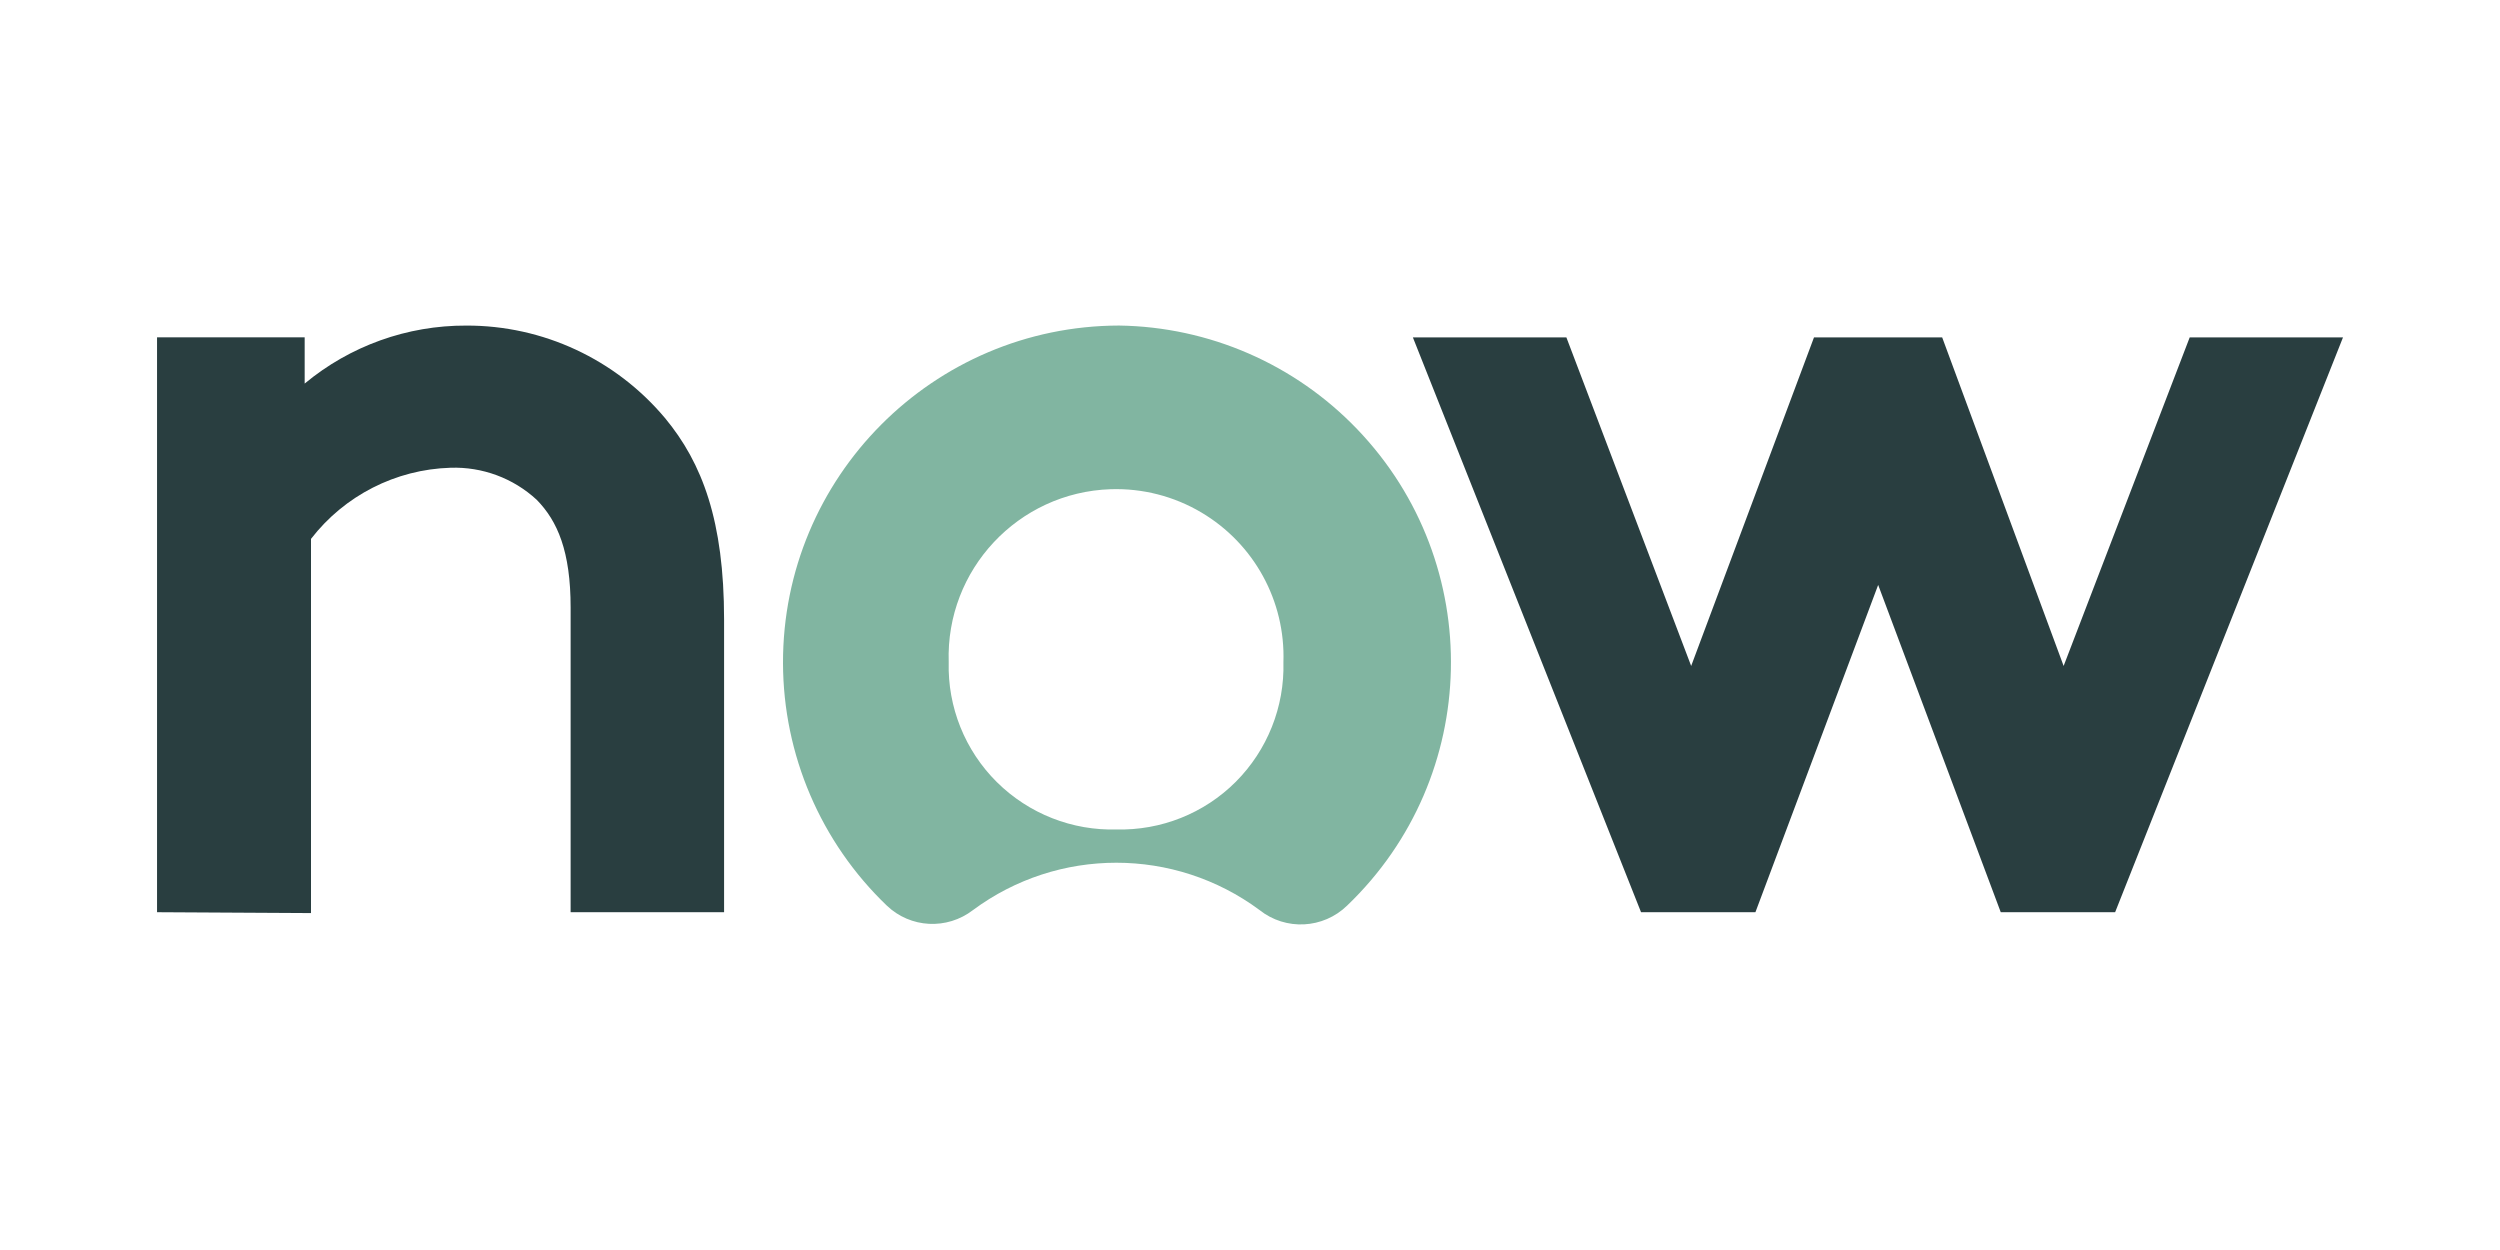 <?xml version="1.0" encoding="utf-8"?>
<!--
  - This file is part of StyleBI.
  - Copyright (C) 2024  InetSoft Technology
  -
  - This program is free software: you can redistribute it and/or modify
  - it under the terms of the GNU Affero General Public License as published by
  - the Free Software Foundation, either version 3 of the License, or
  - (at your option) any later version.
  -
  - This program is distributed in the hope that it will be useful,
  - but WITHOUT ANY WARRANTY; without even the implied warranty of
  - MERCHANTABILITY or FITNESS FOR A PARTICULAR PURPOSE.  See the
  - GNU Affero General Public License for more details.
  -
  - You should have received a copy of the GNU Affero General Public License
  - along with this program.  If not, see <https://www.gnu.org/licenses/>.
  -->

<!-- Generator: Adobe Illustrator 15.1.0, SVG Export Plug-In . SVG Version: 6.00 Build 0)  -->
<!DOCTYPE svg PUBLIC "-//W3C//DTD SVG 1.1//EN" "http://www.w3.org/Graphics/SVG/1.1/DTD/svg11.dtd">
<svg version="1.1" id="Layer_1" xmlns="http://www.w3.org/2000/svg" xmlns:xlink="http://www.w3.org/1999/xlink" x="0px" y="0px"
	 width="60px" height="30px" viewBox="30 15 60 30" enable-background="new 30 15 60 30" xml:space="preserve">
<g>
	<path fill="#293E40" d="M33.769,36.893V23.096h3.543v1.11c1.089-0.905,2.463-1.398,3.881-1.392
		c1.837-0.005,3.582,0.808,4.766,2.218c0.899,1.083,1.419,2.475,1.419,4.837v7.023h-3.683v-7.312c0-1.347-0.313-2.074-0.815-2.586
		c-0.562-0.519-1.306-0.794-2.07-0.768c-1.314,0.04-2.542,0.667-3.346,1.707v8.981L33.769,36.893z"/>
	<path fill="#81B5A1" d="M56.857,22.813c-4.465,0.01-8.075,3.639-8.065,8.103c0.006,2.198,0.905,4.299,2.492,5.819
		c0.568,0.542,1.442,0.588,2.069,0.106c2.042-1.514,4.834-1.514,6.876,0c0.627,0.499,1.527,0.452,2.101-0.106
		c3.226-3.089,3.335-8.207,0.246-11.431C61.08,23.741,59.021,22.844,56.857,22.813 M56.812,34.907
		c-1.078,0.034-2.122-0.378-2.887-1.136c-0.766-0.76-1.184-1.802-1.156-2.879c-0.073-2.219,1.667-4.077,3.886-4.151
		c0.764-0.025,1.521,0.168,2.179,0.559c1.264,0.749,2.018,2.125,1.968,3.592c0.029,1.071-0.385,2.111-1.143,2.871
		c-0.759,0.76-1.798,1.172-2.871,1.144"/>
	<path fill="#293E40" d="M75.076,29.038l-2.946,7.855h-2.745l-5.476-13.796h3.684l2.995,7.886l2.948-7.886h3.076l2.915,7.886
		l3.026-7.886h3.679l-5.469,13.796h-2.745L75.076,29.038z"/>
</g>
</svg>
